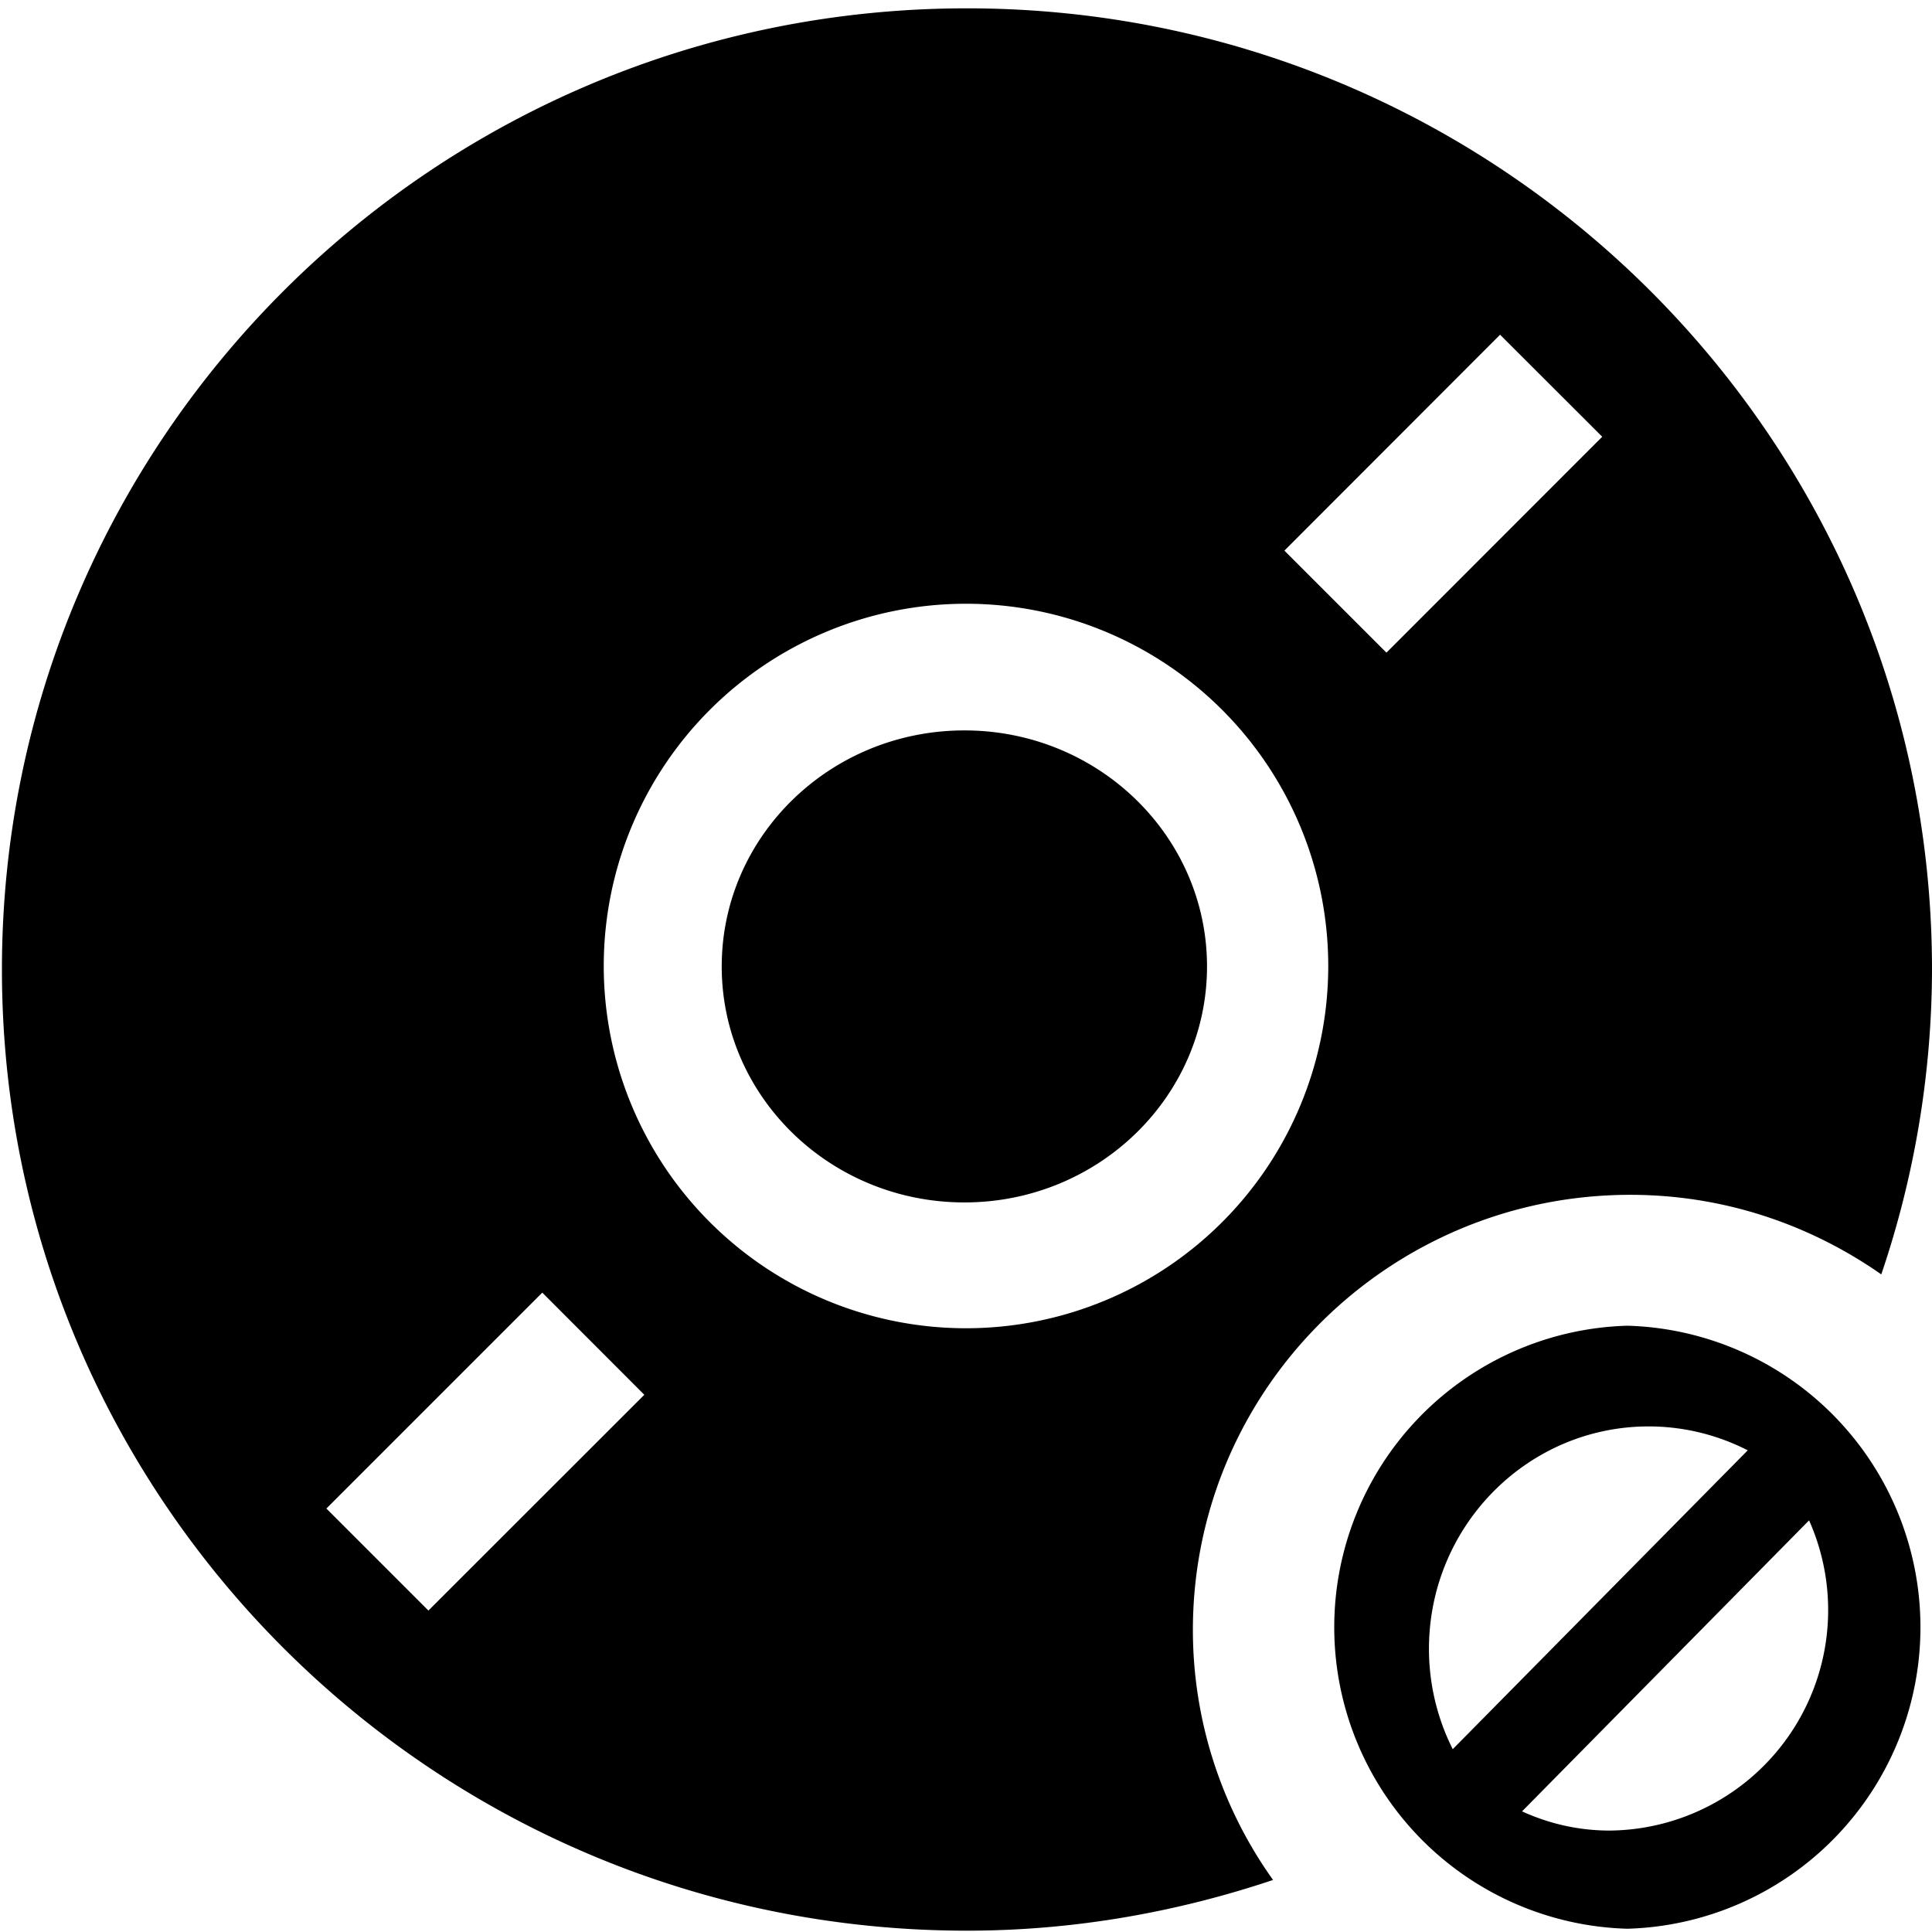 <svg xmlns="http://www.w3.org/2000/svg" width="1em" height="1em" viewBox="0 0 16 16"><g fill="currentColor" fill-rule="evenodd"><path d="M13.477 10.979a2.498 2.498 0 0 0 0 4.994a2.498 2.498 0 0 0 0-4.994m-1.643 2.677c0-1.018.816-1.843 1.82-1.843a1.8 1.8 0 0 1 .82.198l-2.443 2.475a1.85 1.85 0 0 1-.197-.83m1.494 1.504q-.376-.001-.723-.159l2.377-2.41a1.826 1.826 0 0 1-1.654 2.569M7.987 6.049c-1.11 0-2.01.875-2.01 1.955c0 1.079.9 1.954 2.01 1.954c1.108 0 2.009-.875 2.009-1.954c0-1.08-.9-1.955-2.009-1.955"/><path d="M9.879 13.499c0-1.989 1.623-3.604 3.623-3.604c.775 0 1.489.247 2.078.659A7.9 7.9 0 0 0 16 8.029c0-4.396-3.579-7.96-7.992-7.96S.016 3.633.016 8.029s3.578 7.96 7.992 7.96c.887 0 1.738-.153 2.535-.42a3.56 3.56 0 0 1-.664-2.07m2.544-10.727l.846.845l-1.787 1.788l-.845-.845zM3.548 13.338l-.845-.845l1.788-1.788l.845.846zM5 8a3 3 0 1 1 6 0a3 3 0 0 1-6 0"/></g></svg>